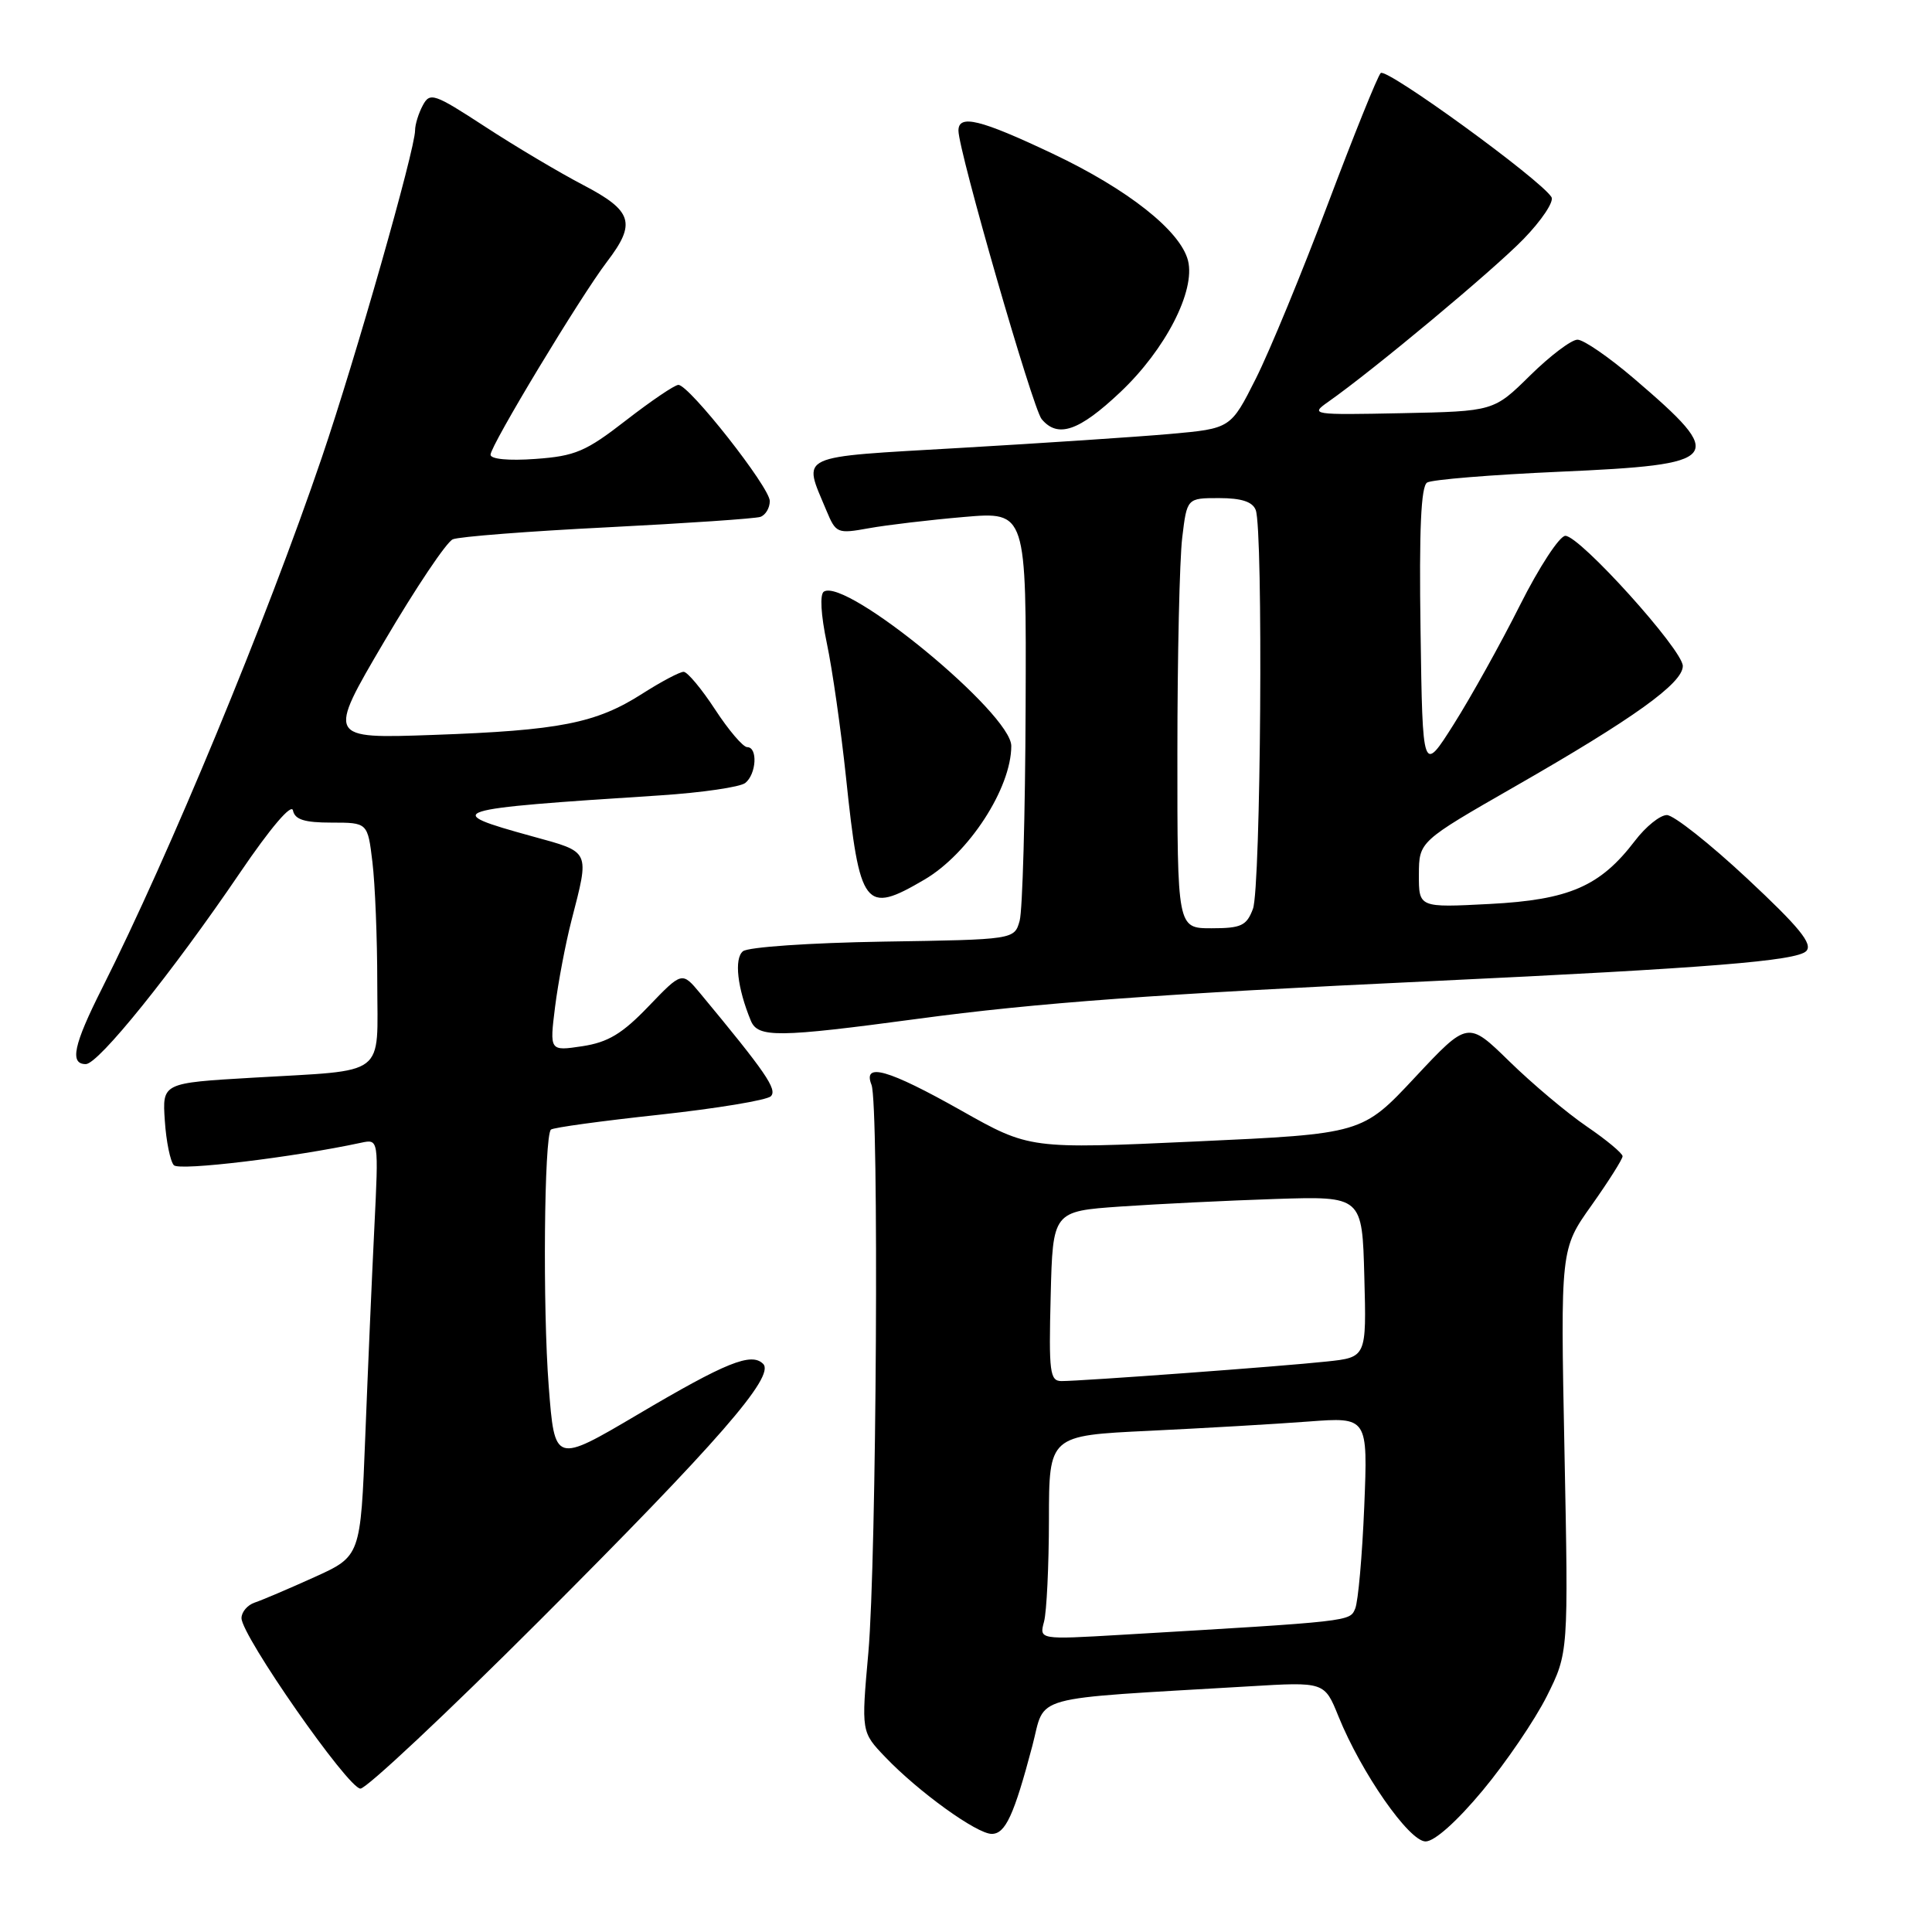 <?xml version="1.0" encoding="UTF-8" standalone="no"?>
<!DOCTYPE svg PUBLIC "-//W3C//DTD SVG 1.1//EN" "http://www.w3.org/Graphics/SVG/1.1/DTD/svg11.dtd" >
<svg xmlns="http://www.w3.org/2000/svg" xmlns:xlink="http://www.w3.org/1999/xlink" version="1.1" viewBox="0 0 256 256">
 <g >
 <path fill="currentColor"
d=" M 196.46 237.25 C 199.55 233.54 203.37 227.92 204.96 224.76 C 207.83 219.01 207.83 219.01 207.30 192.26 C 206.77 165.50 206.77 165.50 210.89 159.71 C 213.15 156.52 215.00 153.59 215.00 153.21 C 215.00 152.82 212.86 151.04 210.25 149.26 C 207.64 147.48 203.03 143.60 200.00 140.64 C 194.50 135.27 194.50 135.27 187.50 142.75 C 180.50 150.24 180.50 150.24 158.46 151.25 C 136.42 152.26 136.42 152.26 127.33 147.13 C 117.69 141.70 114.28 140.72 115.48 143.75 C 116.49 146.31 116.15 206.70 115.06 219.00 C 114.12 229.50 114.12 229.50 117.31 232.83 C 121.72 237.44 129.43 243.00 131.41 243.00 C 133.22 243.00 134.36 240.53 136.79 231.34 C 138.61 224.45 135.85 225.21 165.50 223.45 C 175.50 222.85 175.50 222.85 177.35 227.42 C 180.38 234.91 186.71 244.00 188.90 244.00 C 190.08 244.00 193.05 241.35 196.46 237.25 Z  M 71.47 214.75 C 95.14 191.08 102.75 182.35 101.12 180.72 C 99.56 179.16 96.21 180.51 84.50 187.43 C 73.50 193.92 73.50 193.92 72.71 183.71 C 71.90 173.28 72.10 150.55 73.00 149.68 C 73.28 149.41 79.73 148.53 87.34 147.71 C 94.96 146.88 101.62 145.78 102.14 145.26 C 103.03 144.37 101.47 142.10 92.77 131.61 C 90.37 128.73 90.37 128.73 85.93 133.35 C 82.45 136.98 80.57 138.11 77.16 138.63 C 72.82 139.28 72.82 139.28 73.55 133.41 C 73.96 130.18 74.93 125.05 75.71 122.02 C 78.14 112.58 78.31 112.96 70.50 110.81 C 58.34 107.46 59.09 107.22 87.50 105.39 C 93.00 105.03 98.06 104.29 98.75 103.75 C 100.23 102.57 100.43 99.00 99.01 99.00 C 98.46 99.00 96.55 96.76 94.76 94.02 C 92.97 91.28 91.09 89.03 90.59 89.02 C 90.09 89.01 87.61 90.32 85.09 91.93 C 78.97 95.84 74.14 96.79 57.42 97.38 C 43.34 97.88 43.34 97.88 50.92 84.99 C 55.09 77.90 59.17 71.81 60.00 71.46 C 60.83 71.11 70.05 70.39 80.50 69.87 C 90.95 69.34 100.06 68.72 100.75 68.49 C 101.44 68.25 102.00 67.31 102.00 66.39 C 102.00 64.57 91.32 51.00 89.89 51.00 C 89.40 51.00 86.29 53.11 82.96 55.69 C 77.63 59.83 76.23 60.43 70.96 60.81 C 67.40 61.07 65.00 60.84 65.00 60.25 C 65.00 59.03 76.90 39.31 80.43 34.68 C 84.34 29.56 83.83 27.94 77.25 24.50 C 74.09 22.85 68.25 19.38 64.27 16.78 C 57.50 12.37 56.97 12.19 56.02 13.97 C 55.46 15.01 55.00 16.50 55.00 17.27 C 55.00 19.81 47.10 47.53 42.64 60.63 C 35.30 82.20 22.48 113.16 13.52 130.96 C 9.74 138.46 9.20 141.00 11.37 141.00 C 13.04 141.00 22.79 128.90 31.80 115.64 C 35.85 109.68 38.63 106.42 38.82 107.39 C 39.07 108.60 40.34 109.00 43.93 109.00 C 48.72 109.00 48.72 109.00 49.35 114.25 C 49.70 117.14 49.99 124.33 49.99 130.23 C 50.00 142.89 51.50 141.74 33.50 142.80 C 21.50 143.50 21.50 143.50 21.84 148.50 C 22.02 151.25 22.57 153.91 23.04 154.40 C 23.78 155.17 38.87 153.35 47.84 151.42 C 50.18 150.92 50.18 150.92 49.60 162.71 C 49.28 169.19 48.74 181.63 48.40 190.35 C 47.78 206.21 47.78 206.21 41.64 208.99 C 38.26 210.52 34.71 212.03 33.75 212.35 C 32.79 212.67 32.00 213.60 32.00 214.41 C 32.00 216.74 46.13 237.00 47.76 237.00 C 48.56 237.00 59.23 226.99 71.47 214.75 Z  M 121.60 135.00 C 137.33 132.88 153.17 131.72 190.00 129.99 C 226.37 128.27 238.07 127.33 239.34 126.02 C 240.23 125.08 238.44 122.88 231.50 116.40 C 226.55 111.78 221.77 108.00 220.87 108.00 C 219.97 108.00 218.07 109.53 216.64 111.41 C 212.03 117.45 207.94 119.23 197.40 119.78 C 188.00 120.27 188.00 120.27 188.01 115.89 C 188.03 111.50 188.03 111.50 200.76 104.20 C 216.47 95.20 223.01 90.51 222.98 88.24 C 222.95 86.08 209.34 71.00 207.42 71.00 C 206.65 71.00 203.94 75.14 201.40 80.20 C 198.86 85.26 194.92 92.34 192.64 95.95 C 188.50 102.50 188.50 102.50 188.23 83.57 C 188.03 70.18 188.29 64.44 189.10 63.94 C 189.73 63.55 197.60 62.91 206.59 62.51 C 228.35 61.55 228.95 60.80 216.50 50.15 C 213.20 47.33 209.84 45.01 209.03 45.01 C 208.23 45.00 205.40 47.14 202.75 49.75 C 197.93 54.50 197.93 54.50 185.71 54.75 C 173.83 54.99 173.57 54.95 175.99 53.25 C 182.00 49.03 197.88 35.79 201.87 31.68 C 204.27 29.21 205.94 26.71 205.58 26.12 C 204.13 23.78 183.68 8.92 182.95 9.68 C 182.52 10.13 179.38 17.93 175.96 27.00 C 172.54 36.08 168.25 46.49 166.42 50.14 C 163.08 56.78 163.08 56.78 155.06 57.50 C 150.64 57.89 138.13 58.72 127.26 59.35 C 105.25 60.63 106.37 60.11 109.50 67.64 C 110.77 70.68 110.94 70.75 115.15 69.99 C 117.54 69.56 123.21 68.89 127.75 68.50 C 136.00 67.79 136.00 67.79 135.90 93.65 C 135.85 107.87 135.49 120.62 135.11 122.00 C 134.41 124.50 134.41 124.50 117.03 124.77 C 107.29 124.93 99.11 125.49 98.44 126.05 C 97.26 127.03 97.70 130.92 99.49 135.25 C 100.43 137.52 103.06 137.49 121.60 135.00 Z  M 122.48 116.56 C 128.36 113.12 134.00 104.44 134.00 98.84 C 134.00 94.54 112.16 76.55 109.17 78.39 C 108.61 78.74 108.77 81.46 109.56 85.23 C 110.29 88.68 111.43 96.67 112.10 103.00 C 113.92 120.36 114.57 121.20 122.48 116.56 Z  M 148.46 51.95 C 154.43 46.31 158.42 38.54 157.42 34.54 C 156.43 30.60 149.47 25.09 139.48 20.36 C 129.87 15.81 127.00 15.11 127.00 17.31 C 127.00 19.98 136.84 54.11 138.02 55.53 C 140.16 58.10 142.97 57.14 148.46 51.95 Z  M 138.34 214.88 C 138.69 213.57 138.98 207.49 138.99 201.36 C 139.00 190.22 139.00 190.22 152.25 189.59 C 159.54 189.24 169.04 188.69 173.38 188.36 C 181.25 187.77 181.25 187.77 180.77 199.63 C 180.50 206.16 179.96 212.24 179.57 213.15 C 178.84 214.86 179.20 214.82 148.60 216.62 C 137.70 217.26 137.70 217.26 138.34 214.88 Z  M 139.22 171.75 C 139.50 160.50 139.50 160.50 148.50 159.87 C 153.45 159.53 162.68 159.08 169.00 158.87 C 180.50 158.50 180.50 158.50 180.78 169.17 C 181.07 179.85 181.07 179.85 175.78 180.41 C 169.87 181.05 143.34 183.00 140.66 183.00 C 139.11 183.00 138.96 181.85 139.22 171.75 Z  M 156.01 99.75 C 156.01 86.96 156.30 74.14 156.65 71.25 C 157.28 66.00 157.28 66.00 161.53 66.00 C 164.49 66.00 165.97 66.48 166.39 67.58 C 167.40 70.21 167.07 117.68 166.02 120.43 C 165.18 122.67 164.46 123.00 160.52 123.00 C 156.00 123.00 156.00 123.00 156.01 99.75 Z "/>
</g>
</svg>